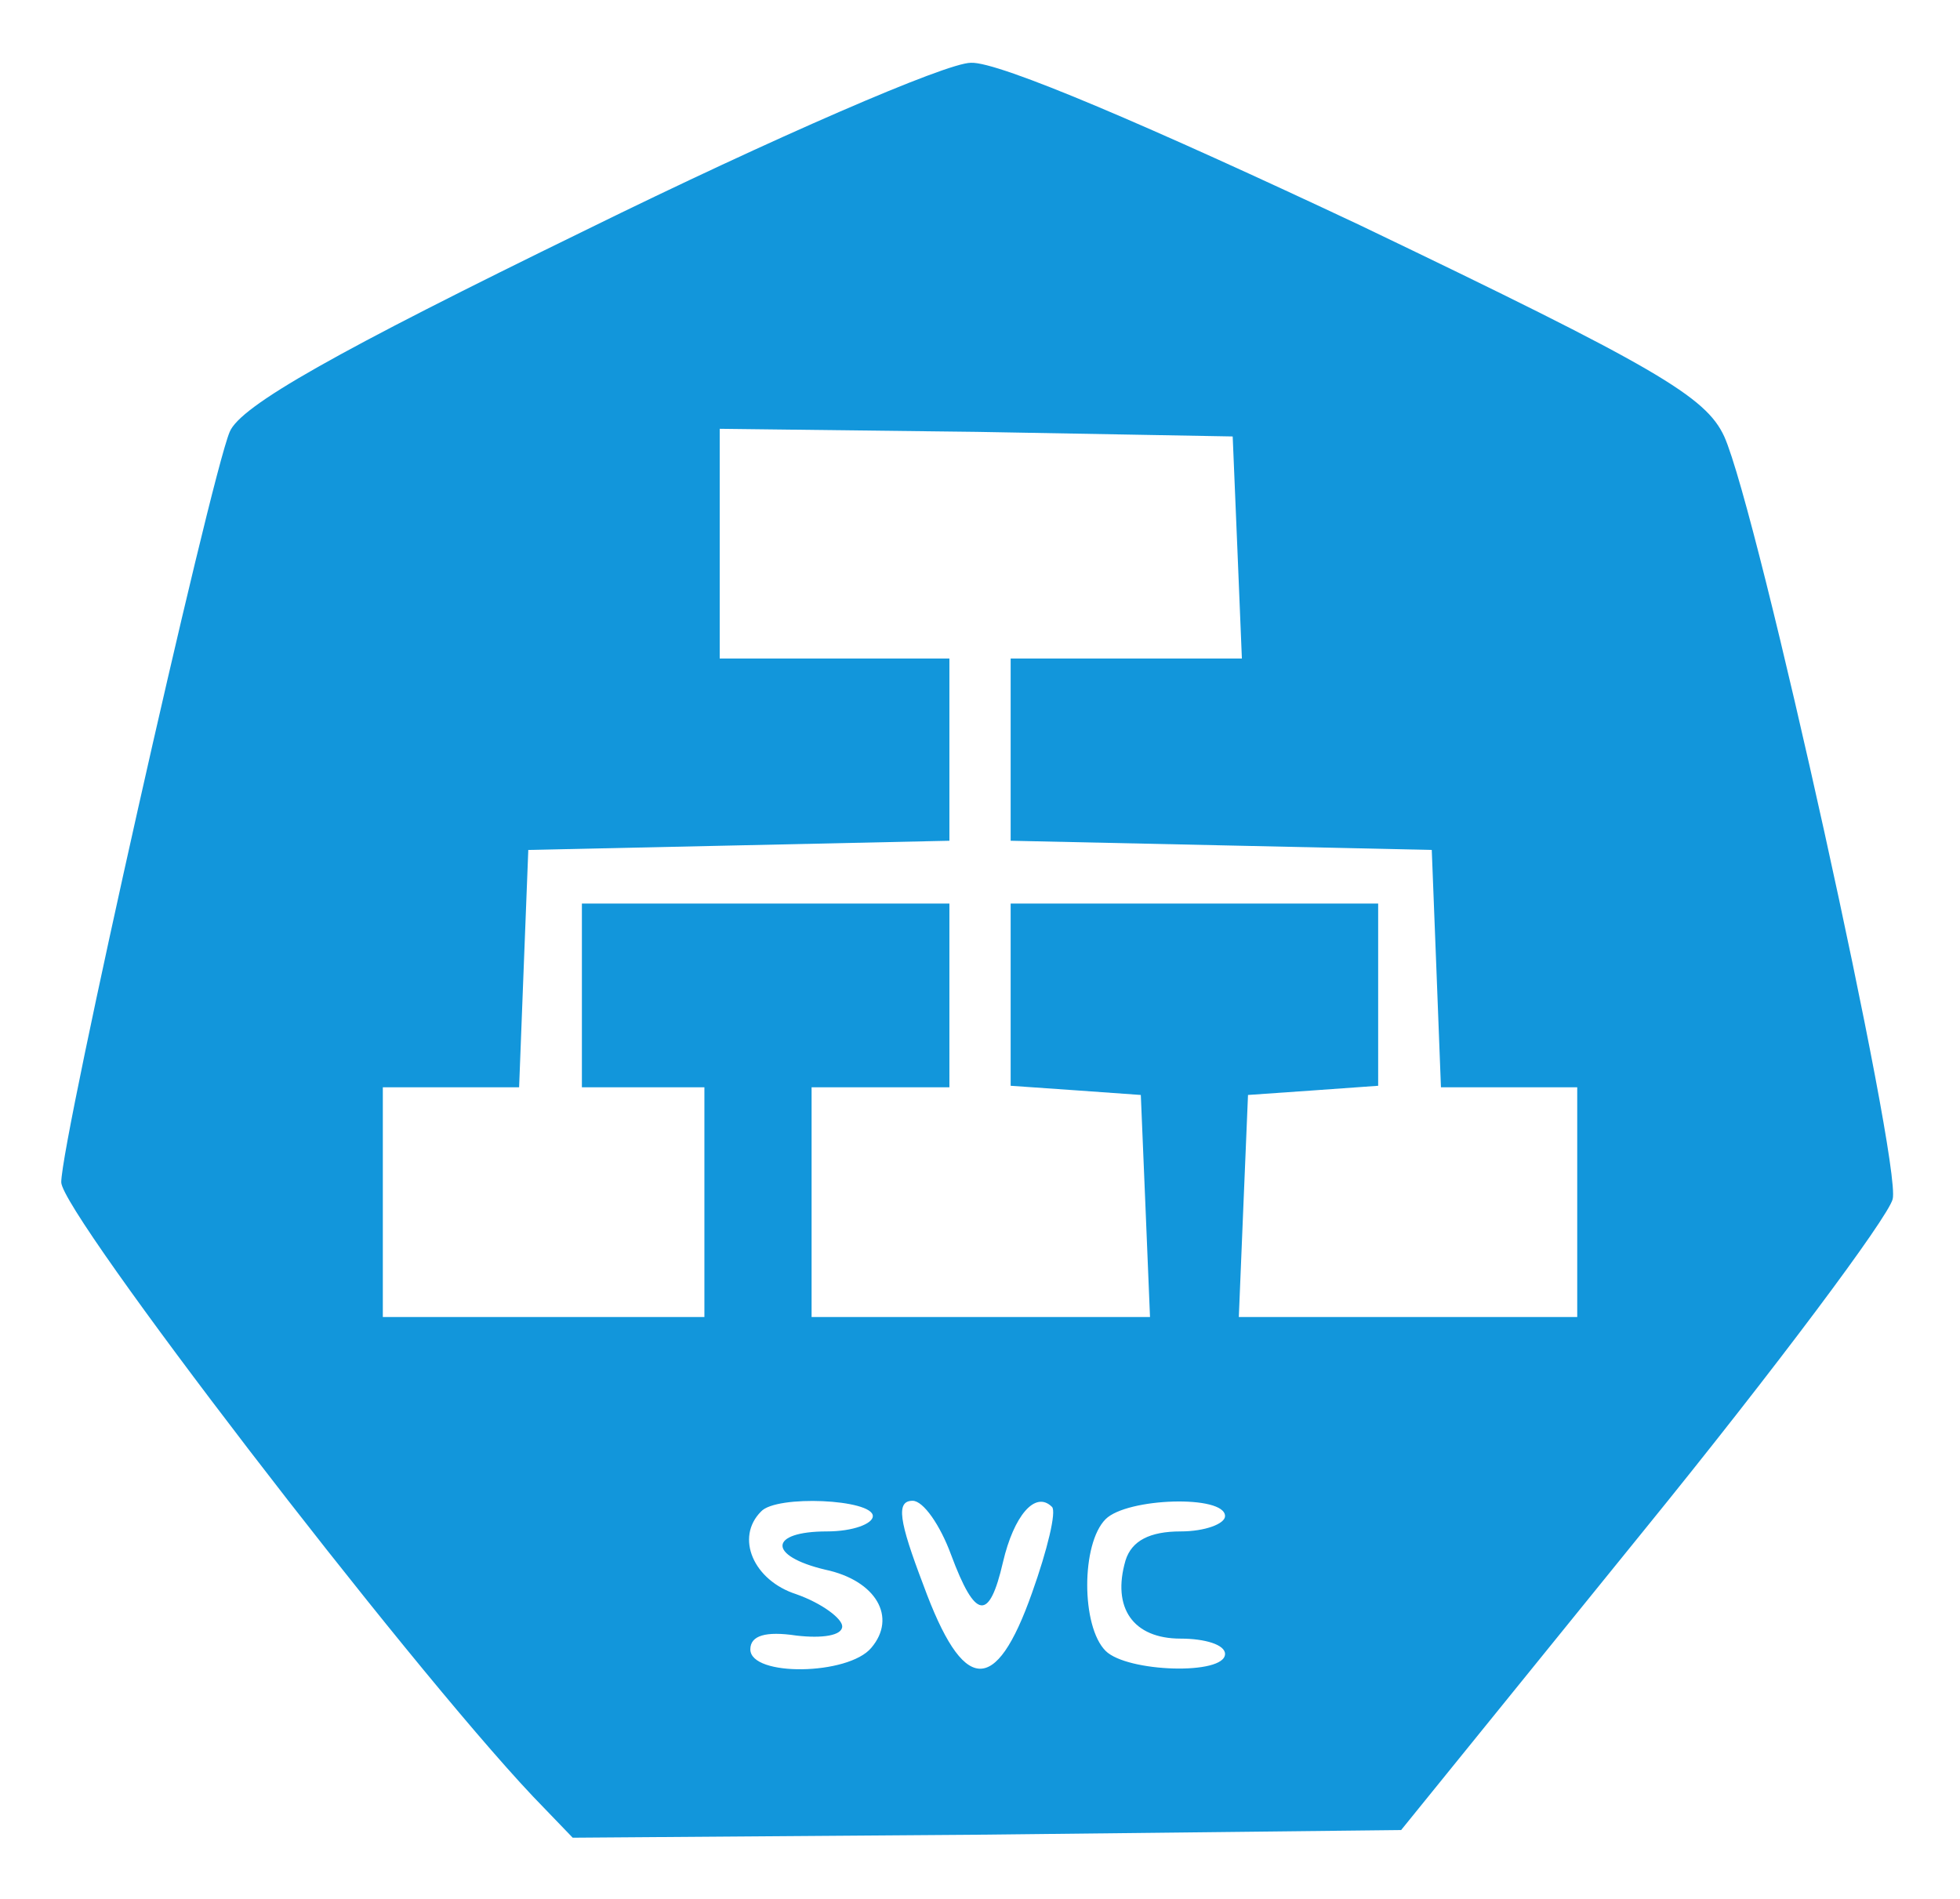 <?xml version="1.0" standalone="no"?><!DOCTYPE svg PUBLIC "-//W3C//DTD SVG 1.1//EN" "http://www.w3.org/Graphics/SVG/1.1/DTD/svg11.dtd"><svg t="1689145057663" class="icon" viewBox="0 0 1057 1024" version="1.1" xmlns="http://www.w3.org/2000/svg" p-id="850" xmlns:xlink="http://www.w3.org/1999/xlink" width="206.445" height="200"><path d="M316.284 123.871C180.852 189.935 129.652 218.839 123.871 232.877c-10.735 25.6-90.839 381.523-90.839 404.645 0 16.516 184.981 257.652 254.348 331.148l21.471 22.297 222.968-1.652 223.794-2.477 130.477-161.032c71.845-88.361 132.129-169.29 134.606-179.2 4.955-18.994-72.671-370.787-90.839-411.252-9.91-21.471-36.335-37.161-196.542-113.961C621.006 68.542 538.426 33.032 523.561 33.858 510.348 33.858 417.032 74.323 316.284 123.871z m350.968 170.942l2.477 60.284H545.032v98.271l113.961 2.477 113.135 2.477 2.477 63.587 2.477 64.413h73.497v123.871H668.077l2.477-60.284 2.477-59.458 35.51-2.477 34.684-2.477V487.226H545.032v98.271l35.51 2.477 34.684 2.477 2.477 59.458 2.477 60.284H437.677V586.323h74.323V487.226H313.806v99.097h66.065v123.871H206.452V586.323h73.497l2.477-64.413 2.477-63.587 113.961-2.477 113.135-2.477V355.097H388.129V231.226l138.735 1.652 137.91 2.477 2.477 59.458zM470.71 817.548c0 4.129-10.735 8.258-24.774 8.258-31.381 0-32.206 13.213-0.826 20.645 27.252 5.781 38.813 25.6 24.774 42.116-12.387 14.865-65.239 15.69-65.239 0.826 0-7.432 8.258-9.91 24.774-7.432 14.039 1.652 24.774 0 24.774-4.955 0-4.129-10.735-12.387-24.774-17.342-23.123-7.432-33.032-30.555-18.994-44.594 8.258-9.084 60.284-6.606 60.284 2.477z m42.116 20.645c13.213 35.51 20.645 36.335 28.077 4.129 5.781-24.774 17.342-38.813 26.426-29.729 2.477 2.477-2.477 23.123-10.735 46.245-19.819 56.155-37.161 54.503-58.632-4.129-13.213-34.684-14.865-45.419-5.781-45.419 5.781 0 14.865 13.213 20.645 28.903zM660.645 817.548c0 4.129-10.735 8.258-23.948 8.258-16.516 0-26.426 4.955-29.729 15.69-7.432 25.6 4.129 42.116 29.729 42.116 13.213 0 23.948 3.303 23.948 8.258 0 11.561-52.852 9.91-64.413-1.652-13.213-13.213-13.213-57.806 0-71.019 11.561-11.561 64.413-13.213 64.413-1.652z" fill="#1296db" p-id="851"></path></svg>